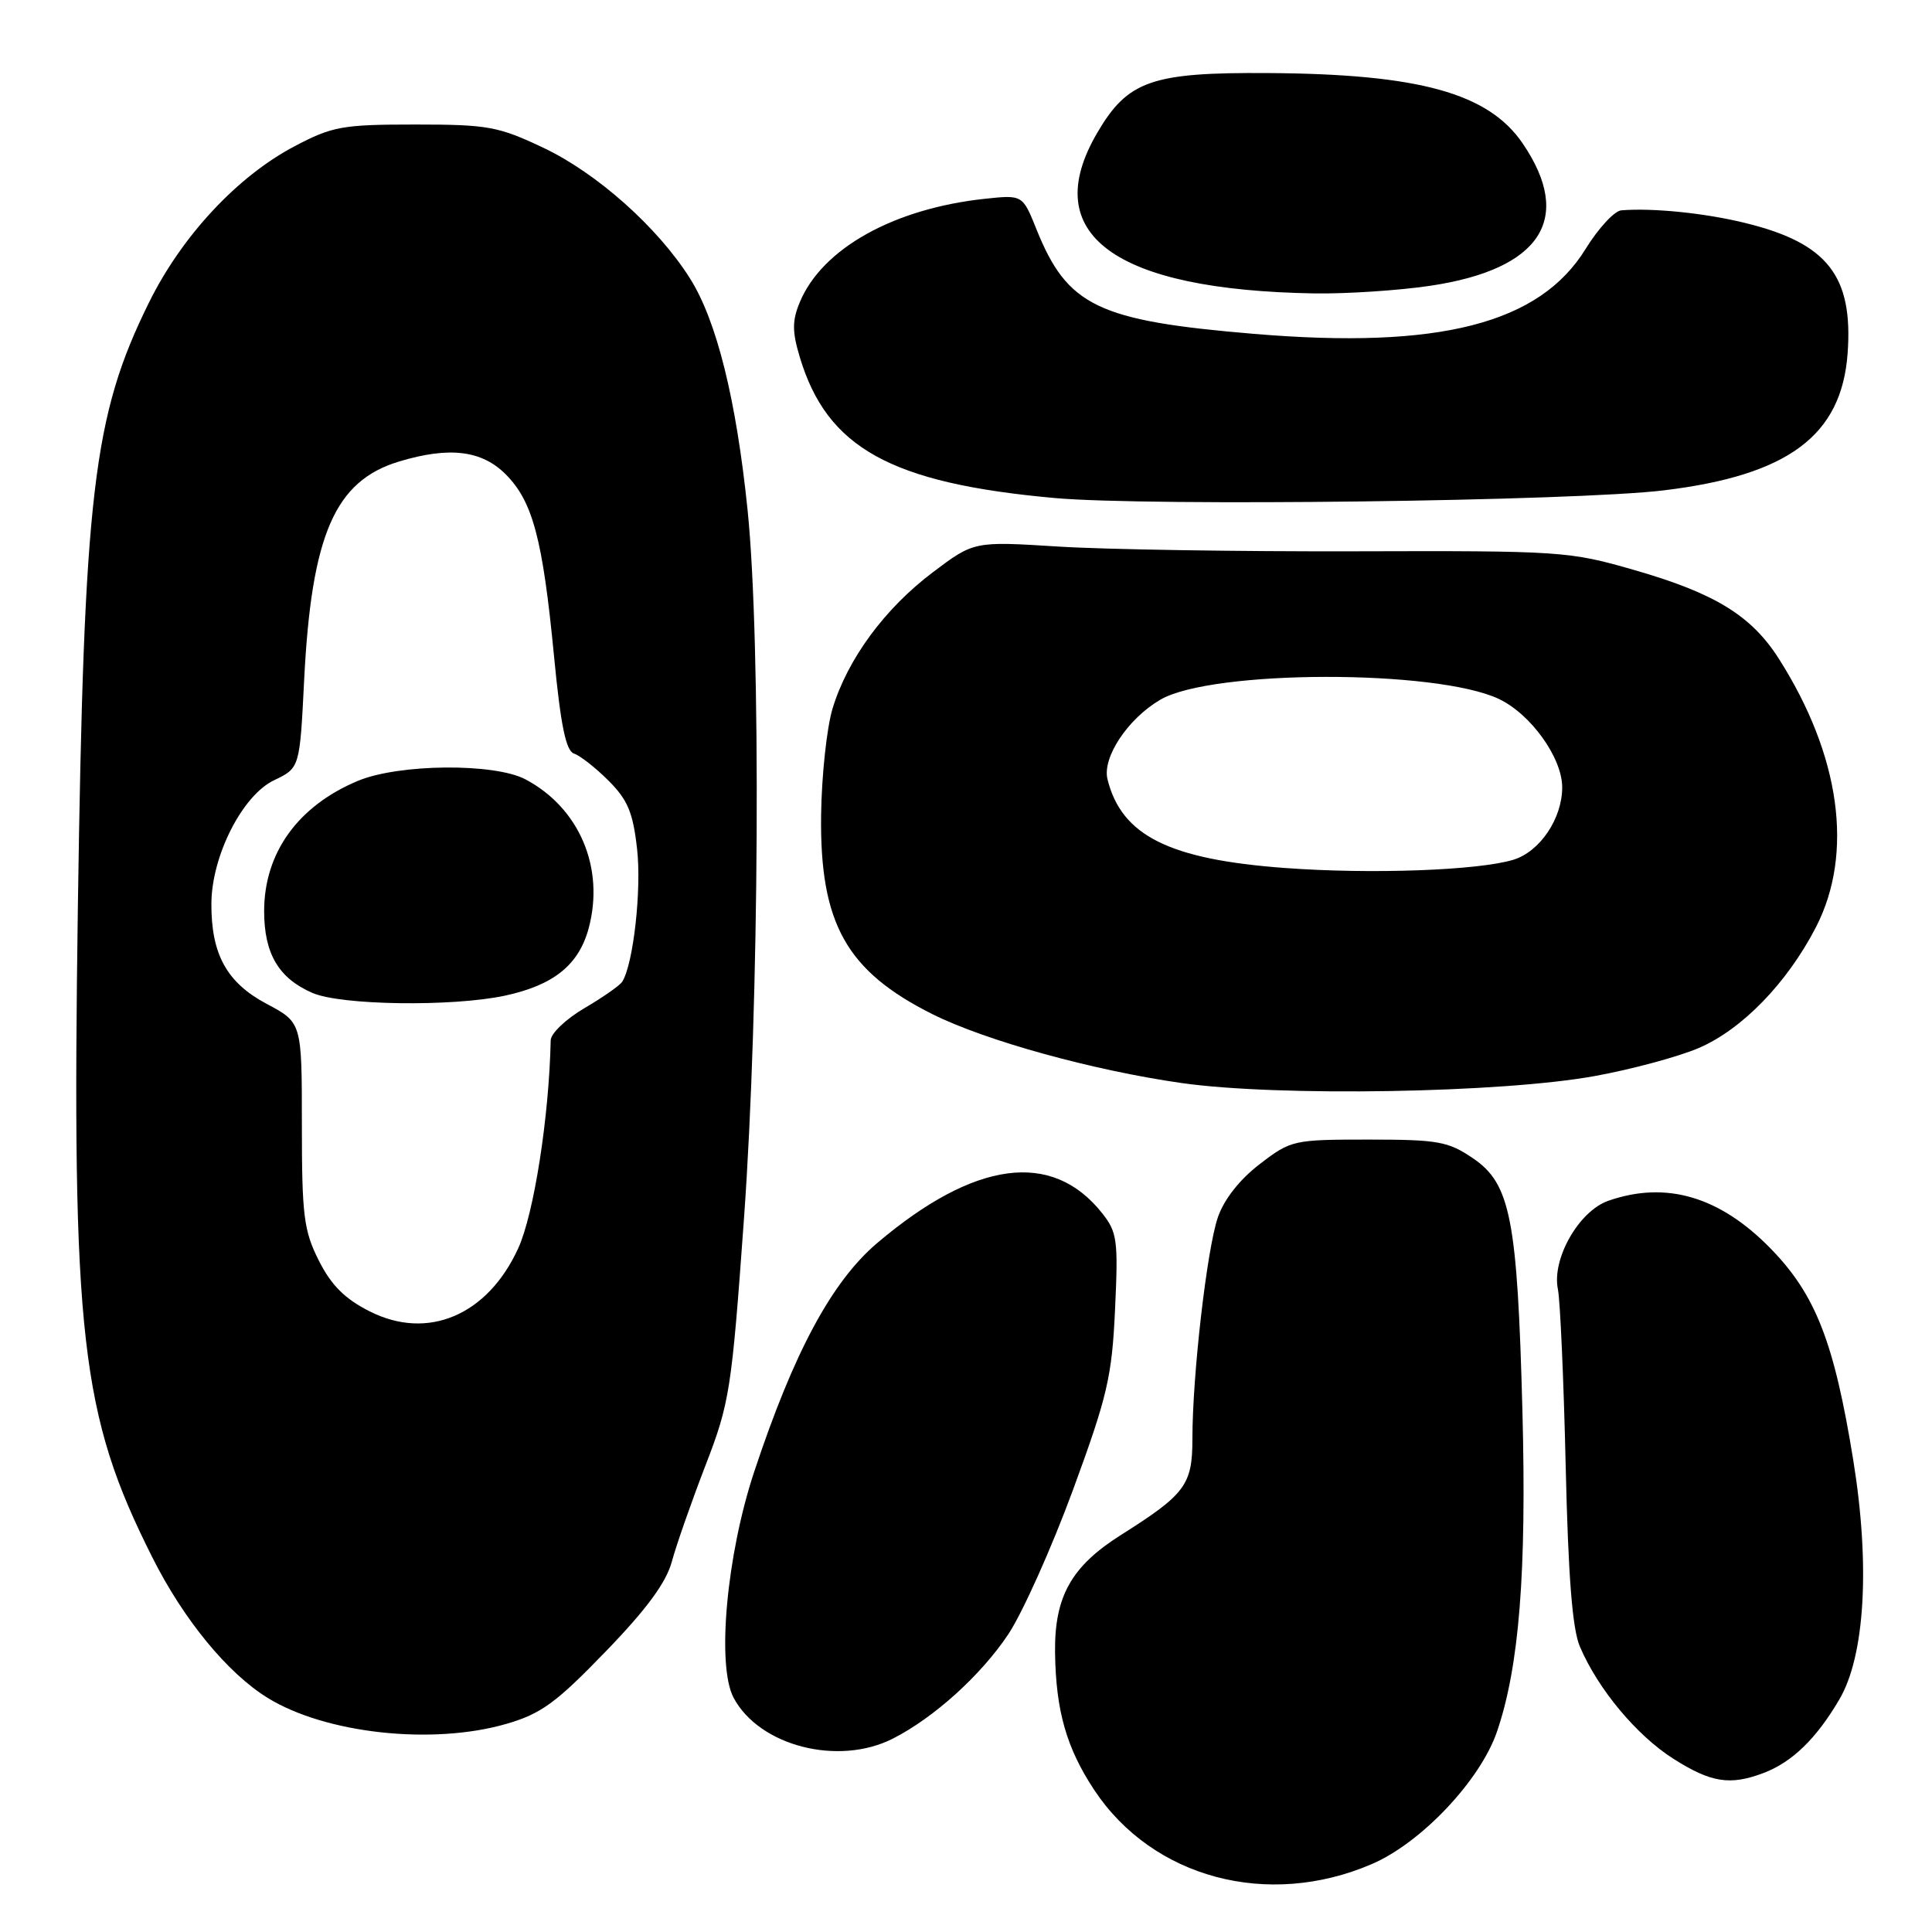 <?xml version="1.0" encoding="UTF-8" standalone="no"?>
<!DOCTYPE svg PUBLIC "-//W3C//DTD SVG 1.1//EN" "http://www.w3.org/Graphics/SVG/1.1/DTD/svg11.dtd" >
<svg xmlns="http://www.w3.org/2000/svg" xmlns:xlink="http://www.w3.org/1999/xlink" version="1.1" viewBox="0 0 256 256">
 <g >
 <path fill="currentColor"
d=" M 181.77 247.00 C 188.34 244.18 196.17 235.88 198.37 229.42 C 201.30 220.82 202.29 208.39 201.73 187.00 C 201.06 161.53 200.15 156.85 195.18 153.48 C 191.89 151.24 190.54 151.00 181.35 151.00 C 171.38 151.00 171.06 151.07 166.92 154.25 C 164.26 156.29 162.19 158.92 161.37 161.31 C 159.92 165.54 158.00 182.23 158.00 190.64 C 158.00 196.76 157.08 197.99 148.55 203.38 C 141.95 207.54 139.70 211.56 139.80 219.01 C 139.91 226.71 141.32 231.62 144.99 237.18 C 152.73 248.85 167.99 252.93 181.77 247.00 Z  M 233.68 234.93 C 237.46 233.50 240.67 230.39 243.72 225.19 C 247.12 219.42 247.82 207.40 245.57 193.50 C 243.04 177.84 240.58 171.55 234.62 165.44 C 227.89 158.54 220.76 156.44 213.11 159.11 C 209.21 160.47 205.60 166.81 206.43 170.83 C 206.73 172.30 207.20 182.82 207.46 194.20 C 207.80 208.91 208.34 215.86 209.35 218.20 C 211.76 223.84 216.88 229.97 221.74 233.05 C 226.73 236.22 229.25 236.61 233.68 234.93 Z  M 118.30 230.38 C 123.77 227.60 130.00 221.96 133.61 216.54 C 135.51 213.67 139.36 205.07 142.18 197.41 C 146.74 184.99 147.34 182.43 147.75 173.50 C 148.18 164.32 148.04 163.27 146.02 160.73 C 139.40 152.39 129.15 153.76 116.23 164.71 C 110.21 169.83 105.20 179.14 99.94 195.00 C 96.27 206.06 94.94 220.71 97.21 224.97 C 100.62 231.36 111.08 234.04 118.30 230.38 Z  M 67.07 228.43 C 71.68 227.10 73.67 225.65 80.23 218.86 C 85.67 213.24 88.27 209.70 89.02 206.93 C 89.60 204.77 91.60 199.06 93.46 194.23 C 96.69 185.88 96.94 184.28 98.58 161.48 C 100.62 133.27 100.86 85.18 99.06 67.59 C 97.55 52.89 94.96 42.48 91.42 36.88 C 87.16 30.12 79.10 22.95 72.02 19.59 C 66.02 16.75 64.66 16.50 55.00 16.50 C 45.37 16.50 44.05 16.74 39.05 19.37 C 31.46 23.36 24.09 31.27 19.74 40.09 C 12.31 55.13 11.12 65.30 10.32 120.00 C 9.50 177.05 10.68 187.46 20.17 206.33 C 24.32 214.60 30.13 221.68 35.45 224.97 C 43.13 229.71 57.27 231.26 67.07 228.43 Z  M 211.38 142.57 C 216.26 141.68 222.44 140.01 225.11 138.86 C 230.85 136.39 236.82 130.23 240.63 122.84 C 245.66 113.06 243.86 100.09 235.69 87.26 C 232.06 81.57 227.24 78.61 216.58 75.54 C 207.91 73.04 206.89 72.97 179.50 73.05 C 164.01 73.09 146.32 72.81 140.20 72.42 C 129.05 71.72 129.05 71.72 123.58 75.85 C 117.22 80.65 112.31 87.33 110.32 93.88 C 109.55 96.42 108.87 102.78 108.80 108.00 C 108.62 122.37 112.15 128.68 123.57 134.39 C 130.60 137.90 144.81 141.83 156.58 143.51 C 169.39 145.33 199.07 144.83 211.38 142.57 Z  M 220.50 64.97 C 236.97 62.97 244.03 57.70 244.82 46.81 C 245.56 36.59 242.16 32.23 231.35 29.57 C 226.00 28.24 219.03 27.53 214.84 27.87 C 213.92 27.94 211.80 30.24 210.11 32.97 C 204.01 42.90 190.71 46.30 166.16 44.24 C 145.45 42.50 141.44 40.57 137.34 30.39 C 135.50 25.81 135.50 25.81 130.50 26.34 C 118.41 27.64 108.92 32.94 105.97 40.06 C 104.96 42.50 104.96 43.93 105.97 47.30 C 109.57 59.35 118.02 64.03 139.73 65.99 C 152.24 67.12 208.71 66.41 220.50 64.97 Z  M 189.50 37.87 C 204.17 35.69 208.54 28.98 201.78 19.03 C 197.24 12.34 188.06 9.80 168.00 9.68 C 152.59 9.58 149.44 10.69 145.40 17.58 C 137.52 31.02 147.56 38.44 174.21 38.88 C 178.45 38.94 185.33 38.49 189.50 37.87 Z  M 49.00 173.77 C 45.70 172.11 43.90 170.31 42.25 167.04 C 40.25 163.07 40.00 161.09 40.00 149.04 C 40.00 135.50 40.00 135.50 35.36 133.03 C 30.07 130.23 27.99 126.48 28.01 119.78 C 28.02 113.45 32.10 105.40 36.31 103.39 C 39.72 101.76 39.72 101.76 40.30 90.13 C 41.27 70.83 44.37 63.70 52.92 61.14 C 59.55 59.15 63.82 59.67 67.00 62.84 C 70.59 66.44 71.91 71.39 73.41 86.93 C 74.29 96.11 74.99 99.49 76.05 99.85 C 76.85 100.11 78.91 101.72 80.63 103.44 C 83.17 105.98 83.88 107.65 84.42 112.53 C 85.02 117.89 83.93 127.69 82.46 130.07 C 82.15 130.57 79.89 132.15 77.45 133.58 C 75.00 135.02 72.98 136.93 72.97 137.85 C 72.76 148.00 70.75 160.86 68.66 165.42 C 64.60 174.29 56.69 177.65 49.00 173.77 Z  M 66.91 131.93 C 73.36 130.54 76.69 127.86 78.00 123.01 C 80.15 115.01 76.78 107.06 69.63 103.27 C 65.52 101.09 52.85 101.20 47.42 103.47 C 39.48 106.79 35.00 113.01 35.00 120.73 C 35.00 126.36 36.92 129.62 41.38 131.56 C 45.17 133.22 59.92 133.42 66.91 131.93 Z  M 170.22 115.01 C 154.91 113.88 148.60 110.72 146.75 103.26 C 146.03 100.37 149.45 95.22 153.76 92.71 C 160.57 88.73 190.29 88.67 198.62 92.62 C 202.86 94.64 207.00 100.42 207.00 104.33 C 207.00 108.46 204.05 112.84 200.54 113.92 C 195.89 115.34 181.66 115.86 170.22 115.01 Z "/>
</g>
</svg>